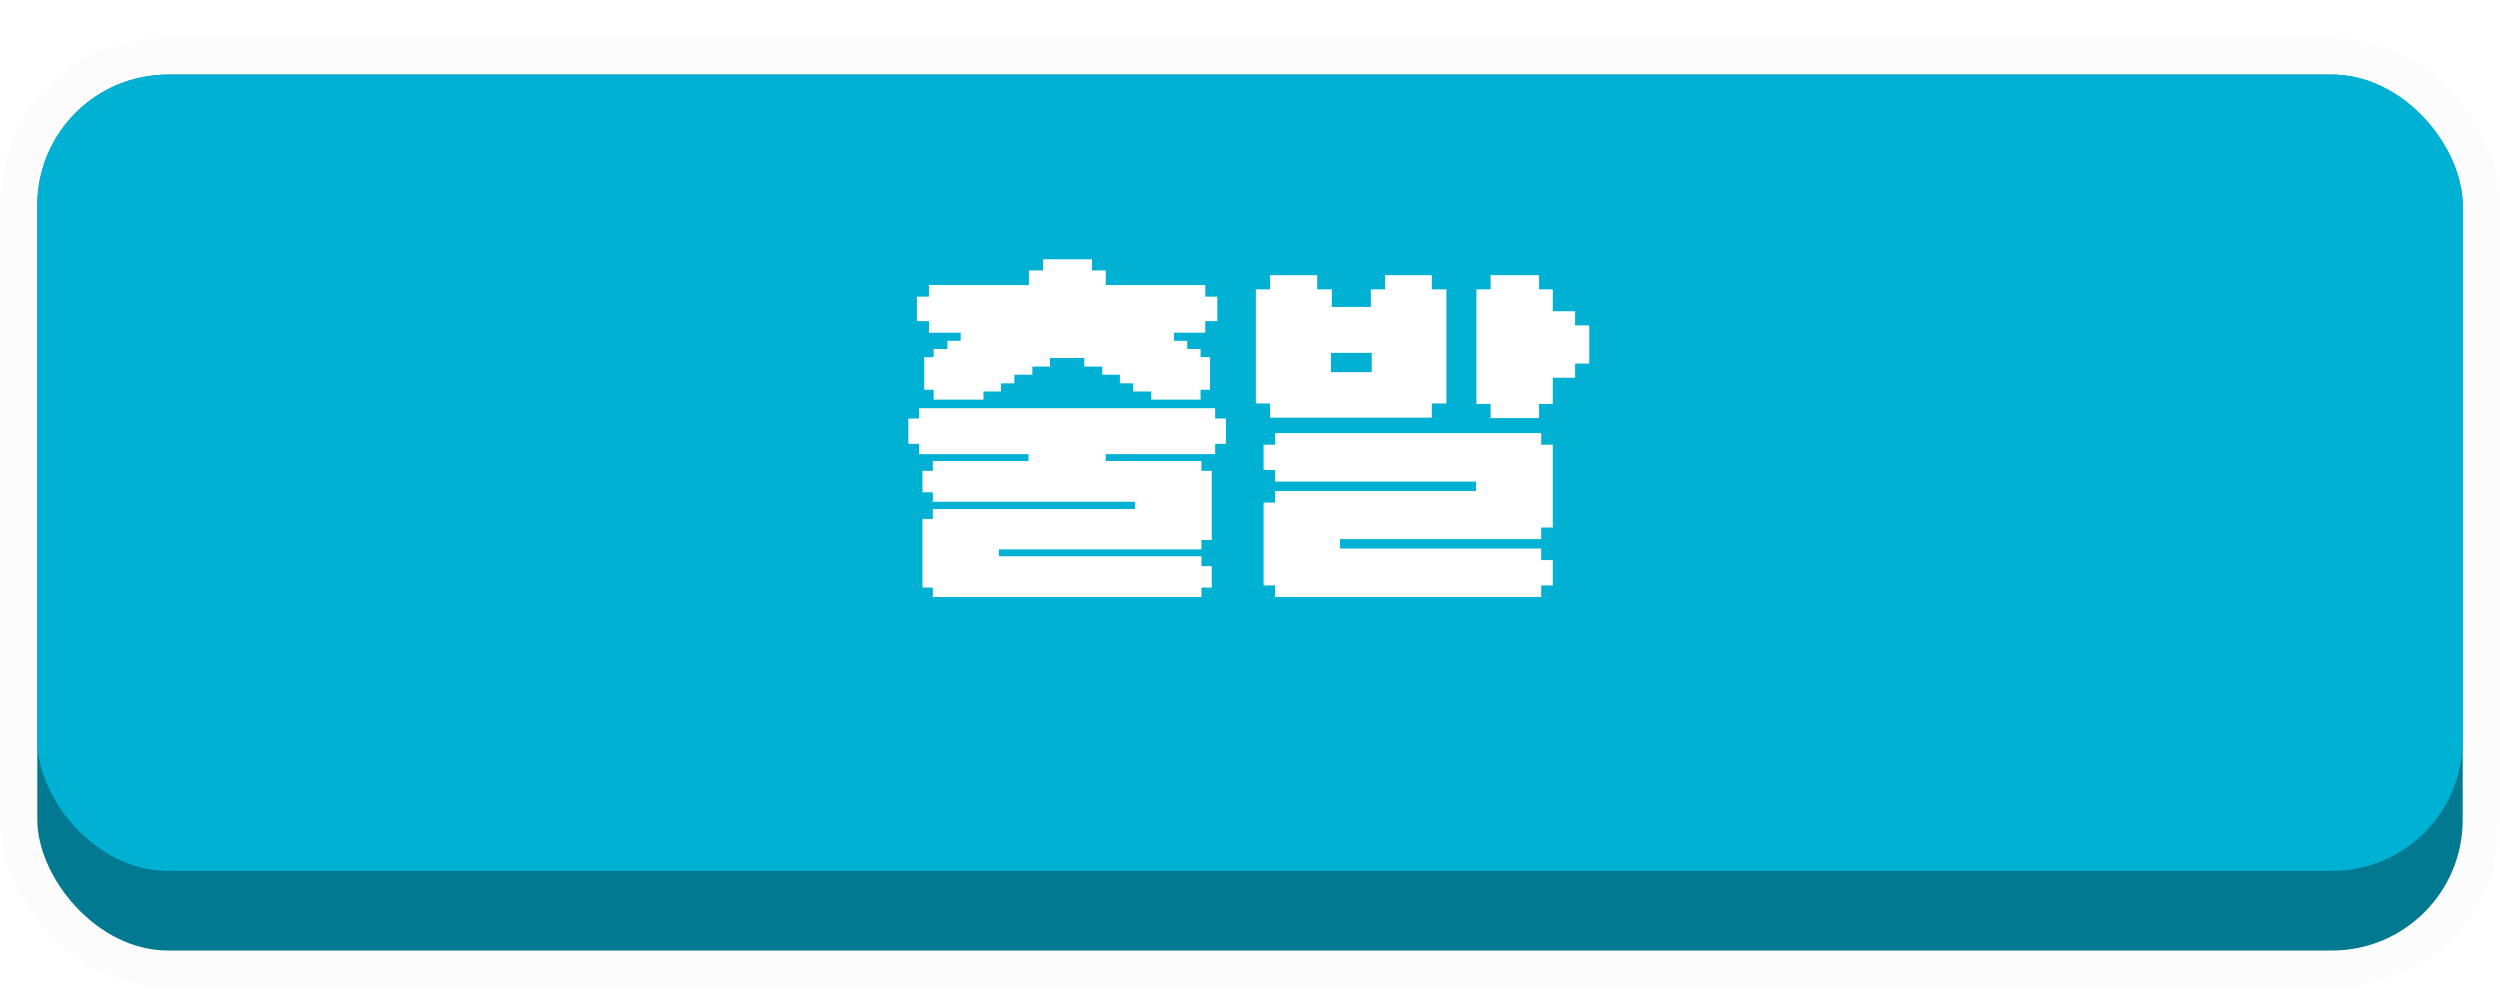 <svg width="134" height="53" viewBox="0 0 134 53" fill="none" xmlns="http://www.w3.org/2000/svg">
<g filter="url(#filter0_d_168_4039)">
<rect x="1" y="1" width="132" height="48.947" rx="8" fill="#007991" stroke="#FCFCFC" stroke-width="2"/>
<rect x="2" y="2" width="130" height="42.68" rx="7" fill="#00B1D3"/>
</g>
<path d="M59.268 24.709H64.397V25.238H64.949V28.941H64.397V29.447H53.541V29.815H64.397V30.344H64.949V31.494H64.397V32H49.999V31.494H49.447V27.814H49.999V27.285H60.832V26.894H49.999V26.388H49.447V25.238H49.999V24.709H55.128V24.341H49.263V23.789H48.688V22.432H49.263V21.88H65.133V22.432H65.708V23.789H65.133V24.341H59.268V24.709ZM55.151 15.279V14.497H55.91V13.899H58.532V14.497H59.268V15.279H64.604V15.9H65.248V17.211H64.604V17.832H62.925V18.269H63.638V18.706H64.351V19.143H64.857V20.891H64.351V21.42H61.706V20.983H60.74V20.546H60.027V20.086H59.084V19.649H58.118V19.189H56.278V19.649H55.335V20.086H54.369V20.546H53.656V20.983H52.713V21.42H50.045V20.891H49.539V19.143H50.045V18.706H50.781V18.269H51.494V17.832H49.792V17.211H49.148V15.9H49.792V15.279H55.151ZM73.524 18.913H71.339V19.948H73.524V18.913ZM71.822 28.895V29.401H82.609V30.022H83.23V31.379H82.609V32H68.349V31.379H67.728V26.94H68.349V26.319H79.113V25.813H68.349V25.192H67.728V23.835H68.349V23.214H82.609V23.835H83.23V28.274H82.609V28.895H71.822ZM79.895 14.75H82.494V15.509H83.23V16.682H84.426V17.441H85.185V19.488H84.426V20.247H83.23V21.65H82.494V22.409H79.895V21.65H79.136V15.509H79.895V14.75ZM76.744 14.75V15.509H77.526V21.627H76.744V22.386H68.073V21.627H67.314V15.509H68.073V14.75H70.603V15.509H71.385V16.452H73.478V15.509H74.237V14.75H76.744Z" fill="white"/>
<defs>
<filter id="filter0_d_168_4039" x="0" y="0" width="134" height="52.947" filterUnits="userSpaceOnUse" color-interpolation-filters="sRGB">
<feFlood flood-opacity="0" result="BackgroundImageFix"/>
<feColorMatrix in="SourceAlpha" type="matrix" values="0 0 0 0 0 0 0 0 0 0 0 0 0 0 0 0 0 0 127 0" result="hardAlpha"/>
<feOffset dy="2"/>
<feComposite in2="hardAlpha" operator="out"/>
<feColorMatrix type="matrix" values="0 0 0 0 0 0 0 0 0 0 0 0 0 0 0 0 0 0 0.25 0"/>
<feBlend mode="normal" in2="BackgroundImageFix" result="effect1_dropShadow_168_4039"/>
<feBlend mode="normal" in="SourceGraphic" in2="effect1_dropShadow_168_4039" result="shape"/>
</filter>
</defs>
</svg>
